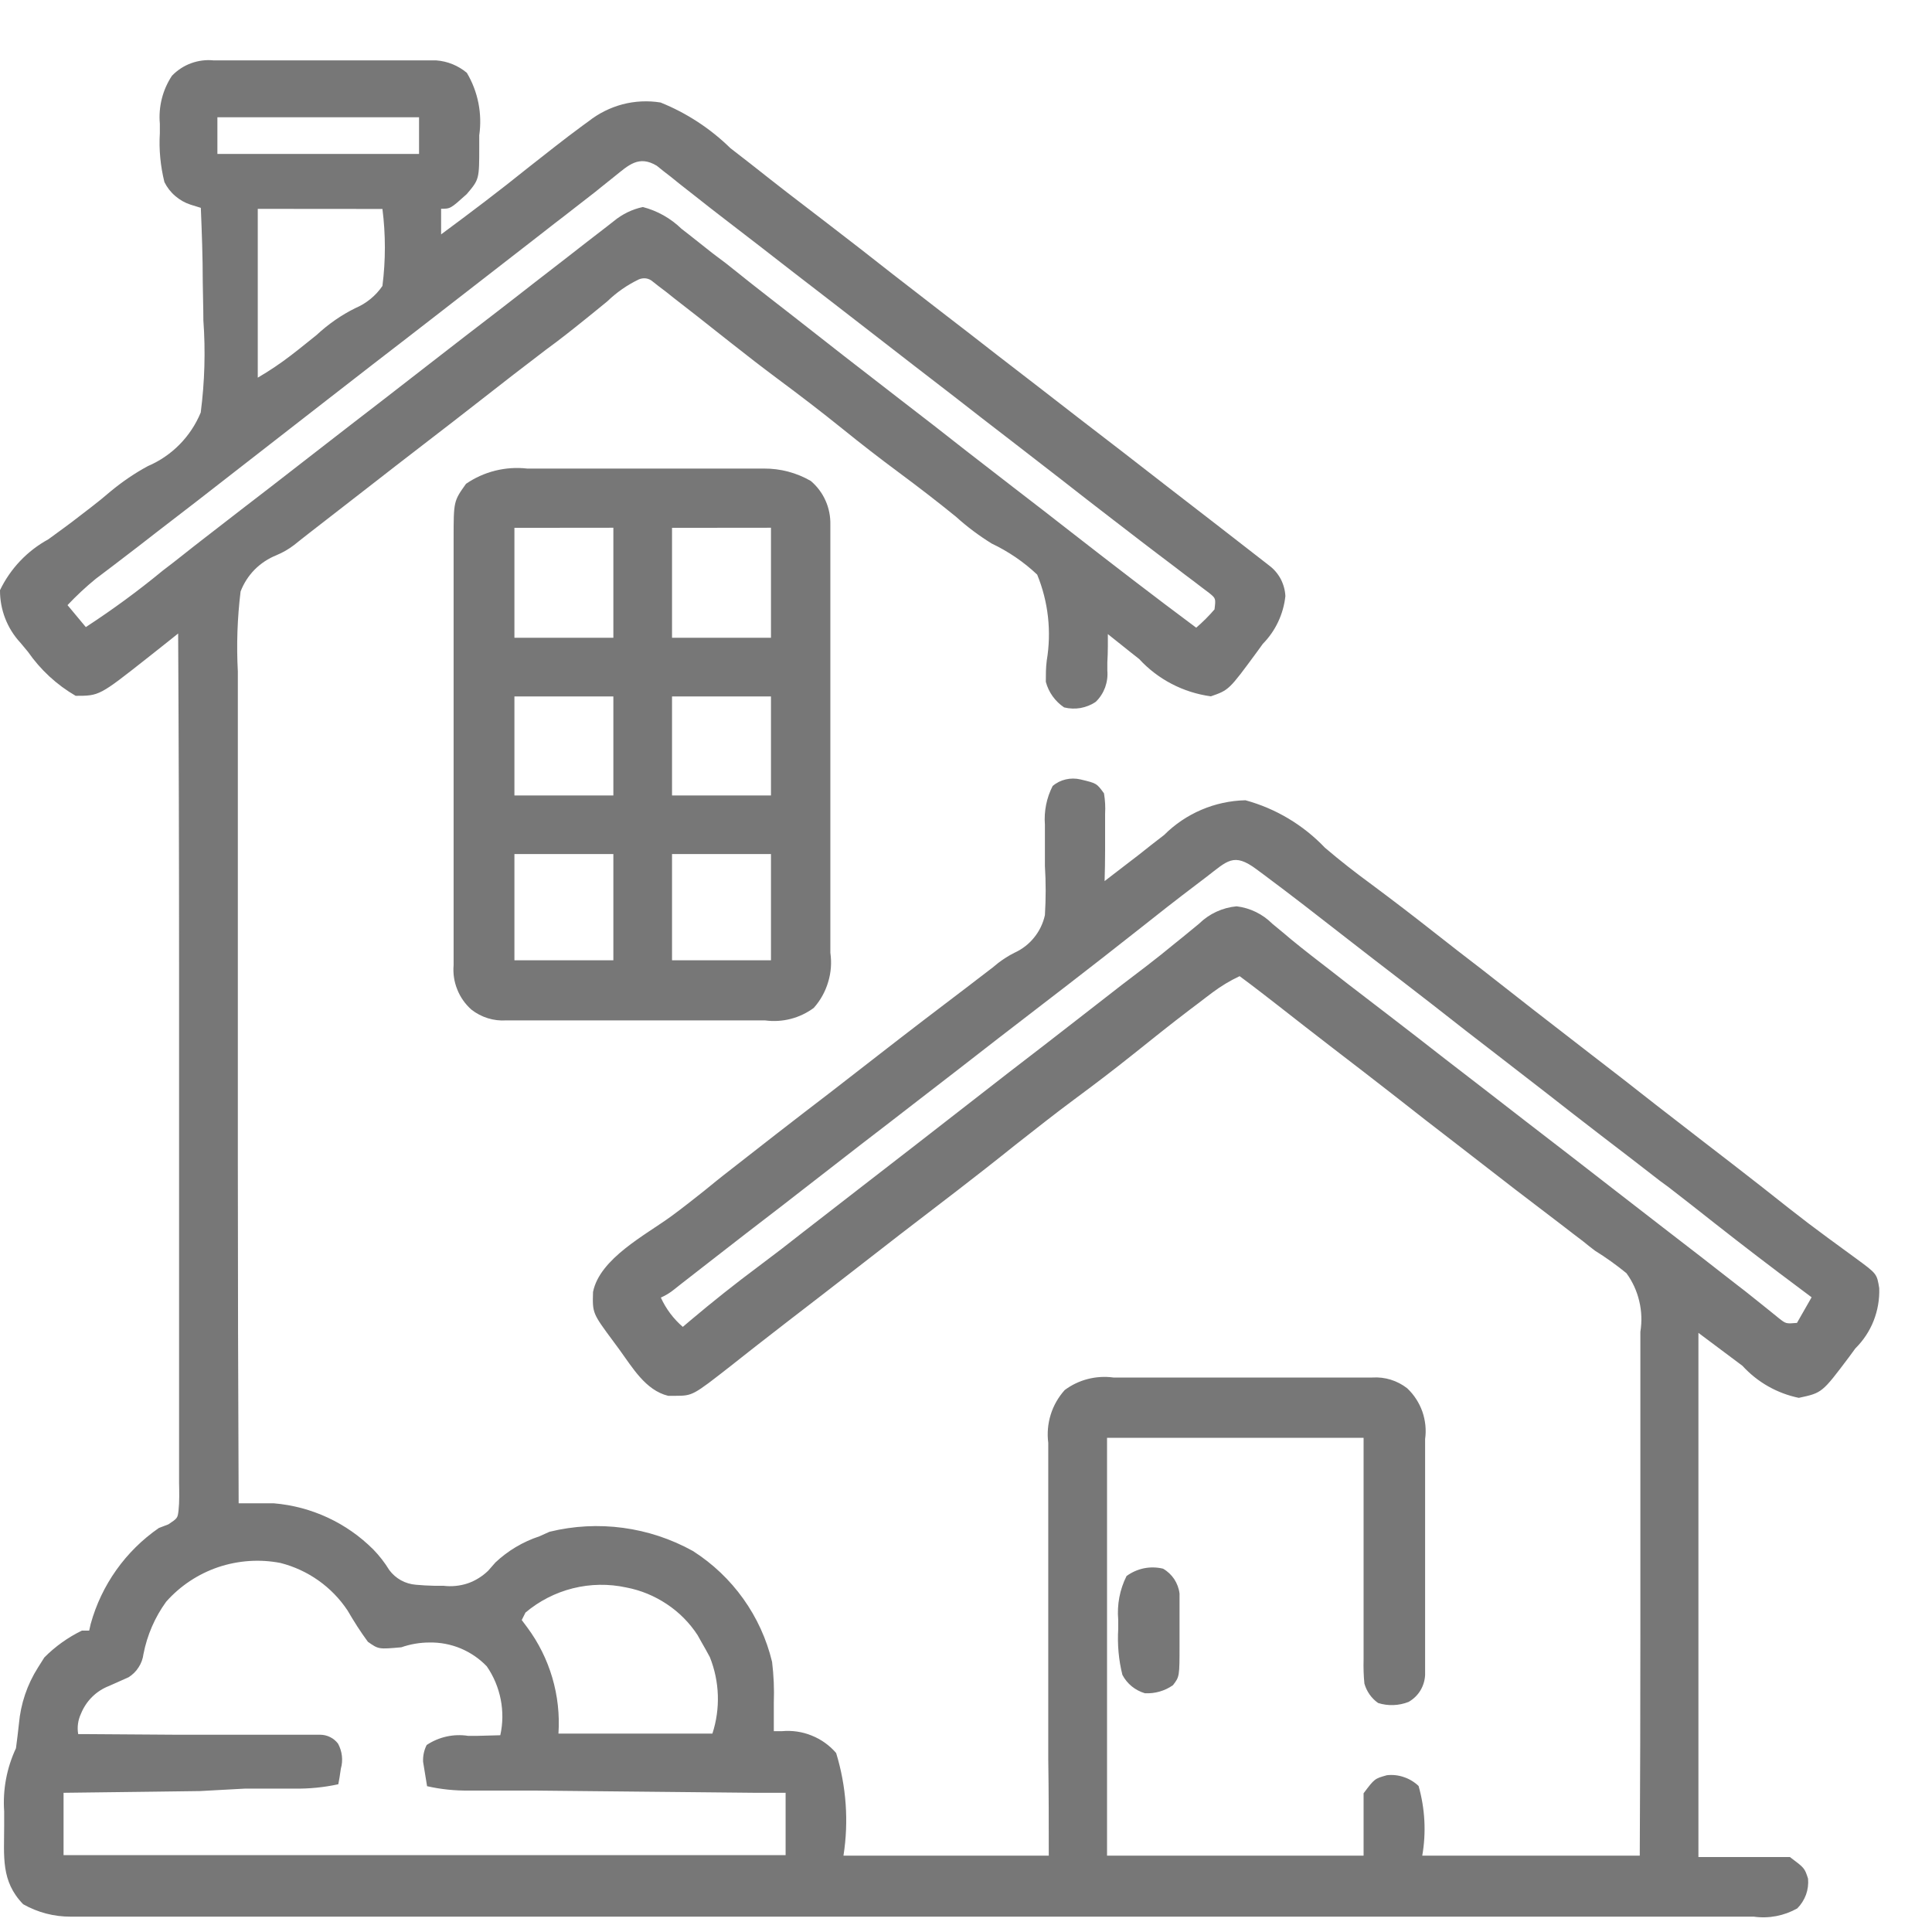 <svg width="19" height="19" viewBox="0 0 19 19" fill="none" xmlns="http://www.w3.org/2000/svg">
<path d="M2.102 0.594H4.291C4.401 0.602 4.506 0.645 4.591 0.716C4.701 0.901 4.744 1.118 4.713 1.331V1.442C4.713 1.764 4.713 1.764 4.59 1.909C4.43 2.053 4.43 2.053 4.338 2.053V2.305C4.626 2.092 4.911 1.877 5.19 1.652C5.366 1.514 5.545 1.371 5.726 1.238L5.788 1.193C5.887 1.115 6.001 1.058 6.122 1.026C6.244 0.994 6.372 0.988 6.496 1.008C6.752 1.111 6.986 1.264 7.183 1.457C7.314 1.557 7.446 1.662 7.577 1.765L7.745 1.896L8.136 2.196C8.351 2.361 8.566 2.528 8.779 2.696L9.253 3.063C9.44 3.206 9.626 3.351 9.812 3.496C10.079 3.701 10.343 3.906 10.605 4.109C10.898 4.334 11.191 4.56 11.482 4.787L11.975 5.168C12.116 5.277 12.256 5.386 12.396 5.495L12.482 5.562C12.529 5.597 12.567 5.642 12.595 5.694C12.622 5.746 12.638 5.803 12.641 5.862C12.622 6.039 12.544 6.205 12.419 6.332L12.361 6.412C12.086 6.786 12.086 6.786 11.908 6.848C11.637 6.811 11.388 6.682 11.203 6.481L11.113 6.41L10.895 6.236V6.357C10.895 6.41 10.893 6.462 10.89 6.515V6.595C10.895 6.651 10.887 6.708 10.868 6.761C10.848 6.814 10.817 6.863 10.776 6.902C10.731 6.933 10.68 6.953 10.626 6.963C10.573 6.972 10.518 6.97 10.465 6.957C10.377 6.898 10.312 6.808 10.285 6.705C10.285 6.636 10.285 6.566 10.294 6.497C10.342 6.212 10.31 5.919 10.2 5.651C10.068 5.526 9.916 5.423 9.752 5.345C9.628 5.268 9.511 5.181 9.403 5.083C9.22 4.934 9.034 4.791 8.844 4.65C8.654 4.509 8.469 4.366 8.285 4.217C8.077 4.049 7.865 3.887 7.651 3.728C7.494 3.611 7.339 3.491 7.186 3.37L7.001 3.224L6.858 3.111L6.623 2.928L6.549 2.869L6.479 2.816L6.418 2.768C6.4 2.752 6.378 2.742 6.354 2.738C6.33 2.735 6.306 2.738 6.284 2.747C6.169 2.802 6.064 2.875 5.972 2.964L5.826 3.083L5.749 3.145C5.625 3.245 5.499 3.345 5.372 3.437C5.155 3.602 4.94 3.768 4.725 3.937C4.542 4.08 4.359 4.222 4.175 4.363C3.991 4.504 3.805 4.649 3.616 4.796L3.044 5.24C2.993 5.279 2.944 5.319 2.892 5.36C2.839 5.401 2.781 5.434 2.719 5.46C2.639 5.492 2.566 5.54 2.505 5.601C2.444 5.663 2.397 5.736 2.366 5.817C2.334 6.078 2.325 6.341 2.339 6.603C2.339 6.692 2.339 6.782 2.339 6.871C2.339 7.063 2.339 7.255 2.339 7.446C2.339 7.723 2.339 8 2.339 8.277C2.339 8.726 2.339 9.176 2.339 9.626C2.339 10.063 2.339 10.499 2.339 10.936C2.339 10.963 2.339 10.99 2.339 11.018C2.339 11.151 2.339 11.286 2.339 11.423C2.339 12.543 2.342 13.663 2.347 14.784H2.442H2.568H2.692C3.063 14.815 3.41 14.976 3.673 15.24C3.732 15.301 3.784 15.368 3.828 15.44C3.859 15.482 3.898 15.516 3.943 15.541C3.988 15.566 4.039 15.581 4.09 15.585C4.149 15.59 4.208 15.594 4.267 15.595H4.36C4.44 15.605 4.521 15.597 4.598 15.572C4.674 15.546 4.743 15.503 4.801 15.447L4.872 15.366C4.995 15.25 5.143 15.162 5.304 15.109L5.404 15.064C5.881 14.947 6.385 15.015 6.814 15.253C7.205 15.502 7.485 15.893 7.593 16.344C7.609 16.477 7.615 16.61 7.61 16.744C7.61 16.771 7.61 16.797 7.61 16.825C7.61 16.892 7.61 16.958 7.61 17.025H7.689C7.789 17.016 7.889 17.03 7.982 17.068C8.075 17.105 8.158 17.164 8.223 17.24C8.323 17.567 8.348 17.912 8.295 18.249H10.314C10.314 17.937 10.314 17.624 10.309 17.302C10.309 17.079 10.309 16.856 10.309 16.633C10.309 16.344 10.309 16.055 10.309 15.766C10.309 15.537 10.309 15.309 10.309 15.08C10.309 14.959 10.309 14.838 10.309 14.717C10.309 14.582 10.309 14.447 10.309 14.311C10.309 14.271 10.309 14.231 10.309 14.19C10.297 14.097 10.305 14.002 10.333 13.912C10.361 13.822 10.408 13.74 10.471 13.67C10.608 13.568 10.78 13.524 10.95 13.547H11.963H12.509H13.497C13.62 13.539 13.742 13.577 13.839 13.653C13.906 13.716 13.957 13.795 13.988 13.882C14.018 13.969 14.028 14.062 14.015 14.153C14.015 14.179 14.015 14.205 14.015 14.232C14.015 14.318 14.015 14.405 14.015 14.491C14.015 14.551 14.015 14.611 14.015 14.671C14.015 14.797 14.015 14.923 14.015 15.048C14.015 15.209 14.015 15.371 14.015 15.532C14.015 15.656 14.015 15.78 14.015 15.904C14.015 15.963 14.015 16.023 14.015 16.082C14.015 16.165 14.015 16.248 14.015 16.331C14.015 16.378 14.015 16.426 14.015 16.474C14.012 16.528 13.996 16.58 13.968 16.626C13.94 16.672 13.9 16.71 13.853 16.737C13.757 16.775 13.651 16.779 13.553 16.748C13.487 16.702 13.44 16.634 13.418 16.557C13.41 16.478 13.408 16.398 13.41 16.319C13.41 16.295 13.41 16.271 13.41 16.246C13.41 16.169 13.41 16.092 13.41 16.014C13.41 15.967 13.41 15.919 13.41 15.871C13.41 15.694 13.41 15.517 13.41 15.34C13.41 14.94 13.41 14.549 13.41 14.14H10.887V18.249H13.41V17.636C13.518 17.492 13.518 17.492 13.64 17.458C13.696 17.452 13.754 17.458 13.807 17.477C13.861 17.495 13.91 17.525 13.951 17.564C14.014 17.787 14.027 18.021 13.987 18.249H16.126C16.13 17.522 16.132 16.794 16.132 16.066C16.132 15.728 16.132 15.39 16.132 15.052C16.132 14.757 16.132 14.463 16.132 14.168C16.132 14.012 16.132 13.856 16.132 13.7C16.132 13.544 16.132 13.406 16.132 13.259C16.132 13.205 16.132 13.151 16.132 13.098C16.148 12.998 16.145 12.895 16.121 12.796C16.098 12.697 16.055 12.603 15.995 12.521C15.897 12.441 15.794 12.367 15.686 12.3C15.646 12.27 15.607 12.239 15.568 12.207L15.468 12.131L15.35 12.04L15.287 11.992C15.154 11.891 15.023 11.791 14.894 11.692C14.708 11.547 14.522 11.403 14.335 11.259C14.12 11.094 13.905 10.927 13.692 10.759C13.498 10.608 13.303 10.457 13.108 10.308C12.923 10.165 12.738 10.022 12.555 9.878L12.475 9.816L12.404 9.761C12.334 9.707 12.263 9.653 12.191 9.6C12.097 9.644 12.009 9.697 11.926 9.759L11.857 9.811L11.784 9.867L11.707 9.925C11.513 10.072 11.323 10.225 11.134 10.376C10.945 10.527 10.758 10.669 10.566 10.811C10.374 10.953 10.175 11.111 9.982 11.262C9.609 11.562 9.232 11.848 8.854 12.138L8.407 12.485C8.184 12.658 7.961 12.831 7.738 13.002L7.447 13.228L7.359 13.297L7.188 13.432C6.812 13.726 6.812 13.726 6.641 13.727H6.571C6.348 13.673 6.218 13.446 6.091 13.272L6.032 13.192C5.826 12.914 5.826 12.914 5.832 12.706C5.898 12.376 6.35 12.145 6.603 11.96C6.712 11.88 6.818 11.796 6.924 11.712L7.047 11.612L7.111 11.561C7.464 11.284 7.818 11.009 8.175 10.736L8.622 10.389C8.925 10.153 9.23 9.92 9.535 9.689L9.596 9.642L9.762 9.515L9.817 9.47C9.867 9.432 9.92 9.398 9.976 9.37C10.051 9.336 10.118 9.285 10.17 9.22C10.222 9.156 10.258 9.081 10.276 9C10.286 8.839 10.286 8.677 10.276 8.516C10.276 8.433 10.276 8.349 10.276 8.265C10.276 8.213 10.276 8.161 10.276 8.11C10.266 7.979 10.292 7.847 10.352 7.73C10.389 7.698 10.433 7.676 10.481 7.665C10.528 7.654 10.578 7.654 10.625 7.665C10.785 7.703 10.785 7.703 10.857 7.802C10.868 7.868 10.872 7.935 10.868 8.002C10.868 8.041 10.868 8.079 10.868 8.119V8.241C10.868 8.282 10.868 8.323 10.868 8.365C10.868 8.466 10.866 8.566 10.863 8.665L10.95 8.598L11.2 8.406C11.283 8.339 11.366 8.275 11.448 8.212C11.661 7.999 11.947 7.877 12.248 7.87C12.546 7.951 12.817 8.113 13.03 8.337C13.179 8.464 13.33 8.582 13.49 8.699C13.697 8.853 13.902 9.01 14.105 9.17C14.259 9.291 14.414 9.412 14.57 9.531C14.741 9.664 14.911 9.798 15.081 9.931C15.267 10.076 15.453 10.22 15.64 10.364C15.855 10.529 16.07 10.696 16.283 10.864L16.757 11.231C16.944 11.374 17.13 11.519 17.316 11.664C17.78 12.031 17.78 12.031 18.258 12.38C18.458 12.527 18.458 12.527 18.481 12.668C18.485 12.778 18.466 12.887 18.426 12.989C18.386 13.091 18.324 13.184 18.246 13.261L18.183 13.347C17.919 13.698 17.919 13.698 17.69 13.747C17.477 13.703 17.283 13.593 17.136 13.432L16.703 13.108V18.263H17.603C17.747 18.371 17.747 18.371 17.781 18.475C17.786 18.529 17.779 18.583 17.761 18.633C17.742 18.684 17.713 18.73 17.675 18.768C17.545 18.841 17.395 18.87 17.247 18.849H0.696C0.532 18.85 0.371 18.808 0.228 18.727C0.007 18.5 0.041 18.257 0.041 17.956V17.814C0.026 17.601 0.066 17.387 0.157 17.193C0.168 17.114 0.177 17.034 0.186 16.954C0.203 16.757 0.267 16.567 0.373 16.4L0.436 16.3C0.543 16.192 0.668 16.103 0.805 16.036H0.877L0.892 15.97C0.998 15.587 1.235 15.253 1.562 15.027L1.656 14.991C1.747 14.93 1.747 14.93 1.756 14.852C1.765 14.774 1.763 14.669 1.761 14.576V14.468C1.761 14.348 1.761 14.229 1.761 14.109C1.761 14.024 1.761 13.938 1.761 13.852C1.761 13.643 1.761 13.435 1.761 13.226C1.761 12.983 1.761 12.741 1.761 12.498C1.761 12.065 1.761 11.632 1.761 11.198C1.761 10.777 1.761 10.357 1.761 9.936C1.761 9.91 1.761 9.884 1.761 9.857C1.761 9.724 1.761 9.594 1.761 9.467C1.761 8.388 1.758 7.309 1.752 6.23L1.652 6.31L1.517 6.417L1.45 6.47C0.977 6.843 0.977 6.843 0.744 6.843C0.558 6.735 0.398 6.587 0.275 6.41L0.2 6.32C0.07 6.18 -0.001 5.995 1.13003e-05 5.804C0.102 5.592 0.268 5.417 0.475 5.304L0.631 5.19L0.709 5.132C0.838 5.032 0.965 4.939 1.088 4.832C1.202 4.738 1.324 4.654 1.454 4.584C1.69 4.483 1.876 4.294 1.974 4.057C2.013 3.756 2.022 3.452 2 3.15C2 3.025 1.995 2.9 1.994 2.775C1.994 2.531 1.985 2.287 1.975 2.044L1.875 2.013C1.819 1.995 1.768 1.966 1.724 1.928C1.679 1.89 1.643 1.843 1.617 1.791C1.578 1.634 1.562 1.471 1.572 1.309V1.217C1.557 1.051 1.599 0.884 1.691 0.745C1.744 0.69 1.808 0.648 1.879 0.622C1.95 0.596 2.027 0.586 2.102 0.594ZM2.138 1.153V1.514H4.121V1.153H2.138ZM6.045 1.734L5.92 1.834L5.852 1.889C5.721 1.989 5.588 2.096 5.452 2.199L5.284 2.33C5.117 2.46 4.951 2.589 4.784 2.718L4.337 3.065C4.114 3.238 3.891 3.411 3.667 3.583L3.22 3.93C2.92 4.163 2.62 4.397 2.32 4.63C2.064 4.83 1.809 5.028 1.554 5.223C1.428 5.322 1.301 5.419 1.174 5.516L1.11 5.565L0.942 5.692C0.844 5.772 0.751 5.859 0.664 5.951L0.844 6.167C1.106 5.996 1.359 5.811 1.6 5.612C1.733 5.512 1.866 5.403 2 5.3L2.084 5.235C2.278 5.084 2.473 4.934 2.668 4.784L3.115 4.437C3.338 4.264 3.561 4.091 3.785 3.919L4.232 3.572C4.455 3.399 4.678 3.226 4.903 3.054C5.023 2.962 5.142 2.868 5.262 2.775L5.594 2.518L5.753 2.394L5.972 2.225L6.037 2.174C6.12 2.106 6.217 2.058 6.322 2.036C6.465 2.073 6.596 2.147 6.702 2.25L6.778 2.309L7.008 2.491L7.141 2.591L7.392 2.791C7.525 2.896 7.66 3 7.792 3.103C7.963 3.236 8.133 3.37 8.303 3.503C8.489 3.648 8.675 3.792 8.862 3.936C9.077 4.101 9.292 4.268 9.505 4.436L9.979 4.803C10.166 4.946 10.352 5.091 10.538 5.236C10.944 5.552 11.351 5.866 11.764 6.173C11.828 6.118 11.889 6.057 11.944 5.993C11.957 5.885 11.957 5.885 11.892 5.832L11.819 5.777L11.738 5.715L11.65 5.649L11.56 5.58L11.379 5.443C11.273 5.363 11.167 5.281 11.062 5.2L10.95 5.114C10.772 4.977 10.595 4.84 10.418 4.701L9.944 4.334C9.757 4.191 9.571 4.046 9.385 3.901C9.118 3.696 8.854 3.491 8.592 3.288C8.33 3.085 8.066 2.88 7.799 2.675C7.576 2.501 7.352 2.328 7.128 2.156C7.033 2.084 6.94 2.01 6.846 1.936L6.679 1.805L6.6 1.741L6.525 1.683L6.459 1.63C6.282 1.523 6.18 1.626 6.045 1.734ZM2.535 2.054V3.714C2.648 3.648 2.757 3.575 2.861 3.495L2.942 3.432L3.113 3.295C3.227 3.189 3.355 3.099 3.495 3.03C3.603 2.984 3.695 2.909 3.761 2.812C3.793 2.561 3.793 2.306 3.761 2.055L2.535 2.054ZM11.862 8.626L11.783 8.686C11.578 8.841 11.376 8.999 11.175 9.159C10.725 9.515 10.269 9.864 9.814 10.214C9.557 10.414 9.302 10.612 9.047 10.808C8.852 10.959 8.657 11.11 8.461 11.26L8.014 11.607C7.792 11.78 7.569 11.953 7.345 12.124L7.05 12.353L6.96 12.423L6.784 12.56L6.703 12.623L6.631 12.68C6.591 12.713 6.546 12.74 6.499 12.761C6.549 12.871 6.623 12.97 6.715 13.049L6.794 12.982C7.01 12.8 7.23 12.625 7.457 12.456C7.607 12.344 7.757 12.229 7.902 12.114C8.089 11.969 8.276 11.824 8.463 11.679C8.65 11.534 8.837 11.39 9.022 11.246C9.322 11.012 9.622 10.779 9.922 10.546C10.15 10.371 10.378 10.195 10.605 10.018C11.062 9.662 11.062 9.662 11.277 9.499C11.371 9.427 11.462 9.354 11.553 9.279L11.635 9.213L11.792 9.084C11.892 8.986 12.022 8.926 12.161 8.913C12.294 8.929 12.417 8.989 12.512 9.084L12.633 9.184L12.698 9.239C12.827 9.345 12.96 9.447 13.092 9.549L13.26 9.68L13.651 9.98C13.838 10.123 14.024 10.268 14.21 10.413C14.477 10.618 14.741 10.823 15.003 11.026C15.296 11.251 15.589 11.478 15.881 11.705L16.355 12.072C16.598 12.259 16.84 12.446 17.081 12.635L17.159 12.695L17.327 12.829L17.414 12.899L17.493 12.963C17.564 13.019 17.564 13.019 17.672 13.01L17.816 12.758L17.708 12.677C17.425 12.466 17.145 12.252 16.868 12.034C16.715 11.913 16.562 11.793 16.408 11.674L16.326 11.614C16.132 11.463 15.937 11.313 15.742 11.164C15.564 11.027 15.387 10.89 15.21 10.751L14.736 10.384C14.521 10.219 14.306 10.052 14.093 9.884C13.898 9.733 13.703 9.582 13.507 9.432L13.226 9.214C12.961 9.007 12.695 8.8 12.426 8.6L12.357 8.549C12.132 8.381 12.071 8.466 11.862 8.626ZM1.634 15.752C1.523 15.905 1.447 16.081 1.411 16.266C1.405 16.313 1.389 16.358 1.363 16.397C1.338 16.437 1.304 16.47 1.264 16.495C1.197 16.525 1.133 16.554 1.071 16.581C1.009 16.605 0.952 16.642 0.905 16.689C0.858 16.736 0.821 16.792 0.796 16.854C0.767 16.916 0.757 16.986 0.769 17.054H0.863L1.737 17.06H2.186H2.619H2.784H3.015H3.148C3.182 17.06 3.216 17.068 3.246 17.083C3.277 17.098 3.303 17.12 3.324 17.147C3.365 17.222 3.376 17.311 3.352 17.394L3.339 17.481L3.327 17.547C3.185 17.578 3.04 17.592 2.895 17.59H2.82H2.577H2.408L1.966 17.614L1.513 17.62L0.625 17.631V18.244H7.726V17.631H7.426L6.426 17.621L5.826 17.615L5.243 17.609H5.02H4.708H4.615C4.475 17.611 4.336 17.597 4.2 17.566C4.191 17.515 4.183 17.466 4.175 17.413L4.161 17.327C4.158 17.27 4.17 17.212 4.196 17.161C4.316 17.081 4.461 17.049 4.603 17.071H4.695L4.92 17.065C4.946 16.949 4.947 16.829 4.924 16.712C4.901 16.596 4.855 16.485 4.787 16.387C4.714 16.311 4.627 16.252 4.53 16.211C4.433 16.171 4.329 16.151 4.224 16.153C4.13 16.153 4.036 16.169 3.947 16.2C3.723 16.22 3.723 16.22 3.618 16.146C3.544 16.046 3.481 15.946 3.418 15.838C3.264 15.606 3.029 15.44 2.759 15.371C2.555 15.331 2.343 15.346 2.146 15.412C1.949 15.479 1.772 15.596 1.634 15.752ZM5.167 15.86L5.131 15.932L5.184 16.003C5.408 16.304 5.517 16.675 5.492 17.049H7.006C7.086 16.803 7.077 16.537 6.981 16.297C6.954 16.247 6.927 16.197 6.898 16.148L6.86 16.08C6.781 15.959 6.678 15.855 6.557 15.775C6.437 15.695 6.302 15.639 6.16 15.612C5.986 15.574 5.806 15.577 5.634 15.62C5.462 15.663 5.302 15.745 5.166 15.86H5.167Z" fill="#777777"/>
<path d="M5.185 4.608H6.113H6.613H7.513C7.675 4.607 7.834 4.649 7.974 4.73C8.036 4.783 8.086 4.849 8.119 4.924C8.152 4.998 8.168 5.079 8.166 5.161V5.281C8.166 5.325 8.166 5.368 8.166 5.413V5.551C8.166 5.703 8.166 5.855 8.166 6.007V6.163C8.166 6.408 8.166 6.654 8.166 6.9C8.166 7.183 8.166 7.467 8.166 7.751C8.166 7.97 8.166 8.189 8.166 8.408C8.166 8.541 8.166 8.672 8.166 8.801C8.166 8.947 8.166 9.093 8.166 9.239V9.37C8.18 9.467 8.173 9.565 8.144 9.659C8.116 9.753 8.068 9.839 8.003 9.912C7.865 10.014 7.694 10.058 7.524 10.035H6.512H5.966H4.978C4.855 10.043 4.733 10.005 4.636 9.929C4.575 9.875 4.527 9.807 4.497 9.731C4.466 9.655 4.454 9.573 4.461 9.492V9.102C4.461 8.977 4.461 8.851 4.461 8.726C4.461 8.621 4.461 8.517 4.461 8.412C4.461 8.165 4.461 7.918 4.461 7.671C4.461 7.424 4.461 7.17 4.461 6.907C4.461 6.688 4.461 6.469 4.461 6.25C4.461 6.117 4.461 5.986 4.461 5.858C4.461 5.712 4.461 5.567 4.461 5.421V5.299C4.461 4.929 4.461 4.929 4.583 4.758C4.759 4.637 4.973 4.584 5.185 4.608ZM5.059 5.191V6.272H6.032V5.19L5.059 5.191ZM6.609 5.191V6.272H7.582V5.19L6.609 5.191ZM5.059 6.849V7.823H6.032V6.849H5.059ZM6.609 6.849V7.823H7.582V6.849H6.609ZM5.059 8.399V9.444H6.032V8.399H5.059ZM6.609 8.399V9.444H7.582V8.399H6.609Z" fill="#777777"/>
<path d="M11.438 15.427C11.482 15.452 11.52 15.488 11.548 15.53C11.576 15.573 11.594 15.621 11.6 15.672V15.912V16.042V16.173C11.6 16.489 11.6 16.489 11.535 16.573C11.454 16.63 11.357 16.657 11.259 16.652C11.212 16.638 11.168 16.615 11.13 16.584C11.092 16.553 11.061 16.515 11.038 16.471C11.001 16.324 10.988 16.172 10.997 16.021V15.93C10.984 15.781 11.012 15.632 11.079 15.499C11.13 15.462 11.188 15.436 11.251 15.423C11.312 15.411 11.377 15.412 11.438 15.427Z" fill="#777777"/>
</svg>
